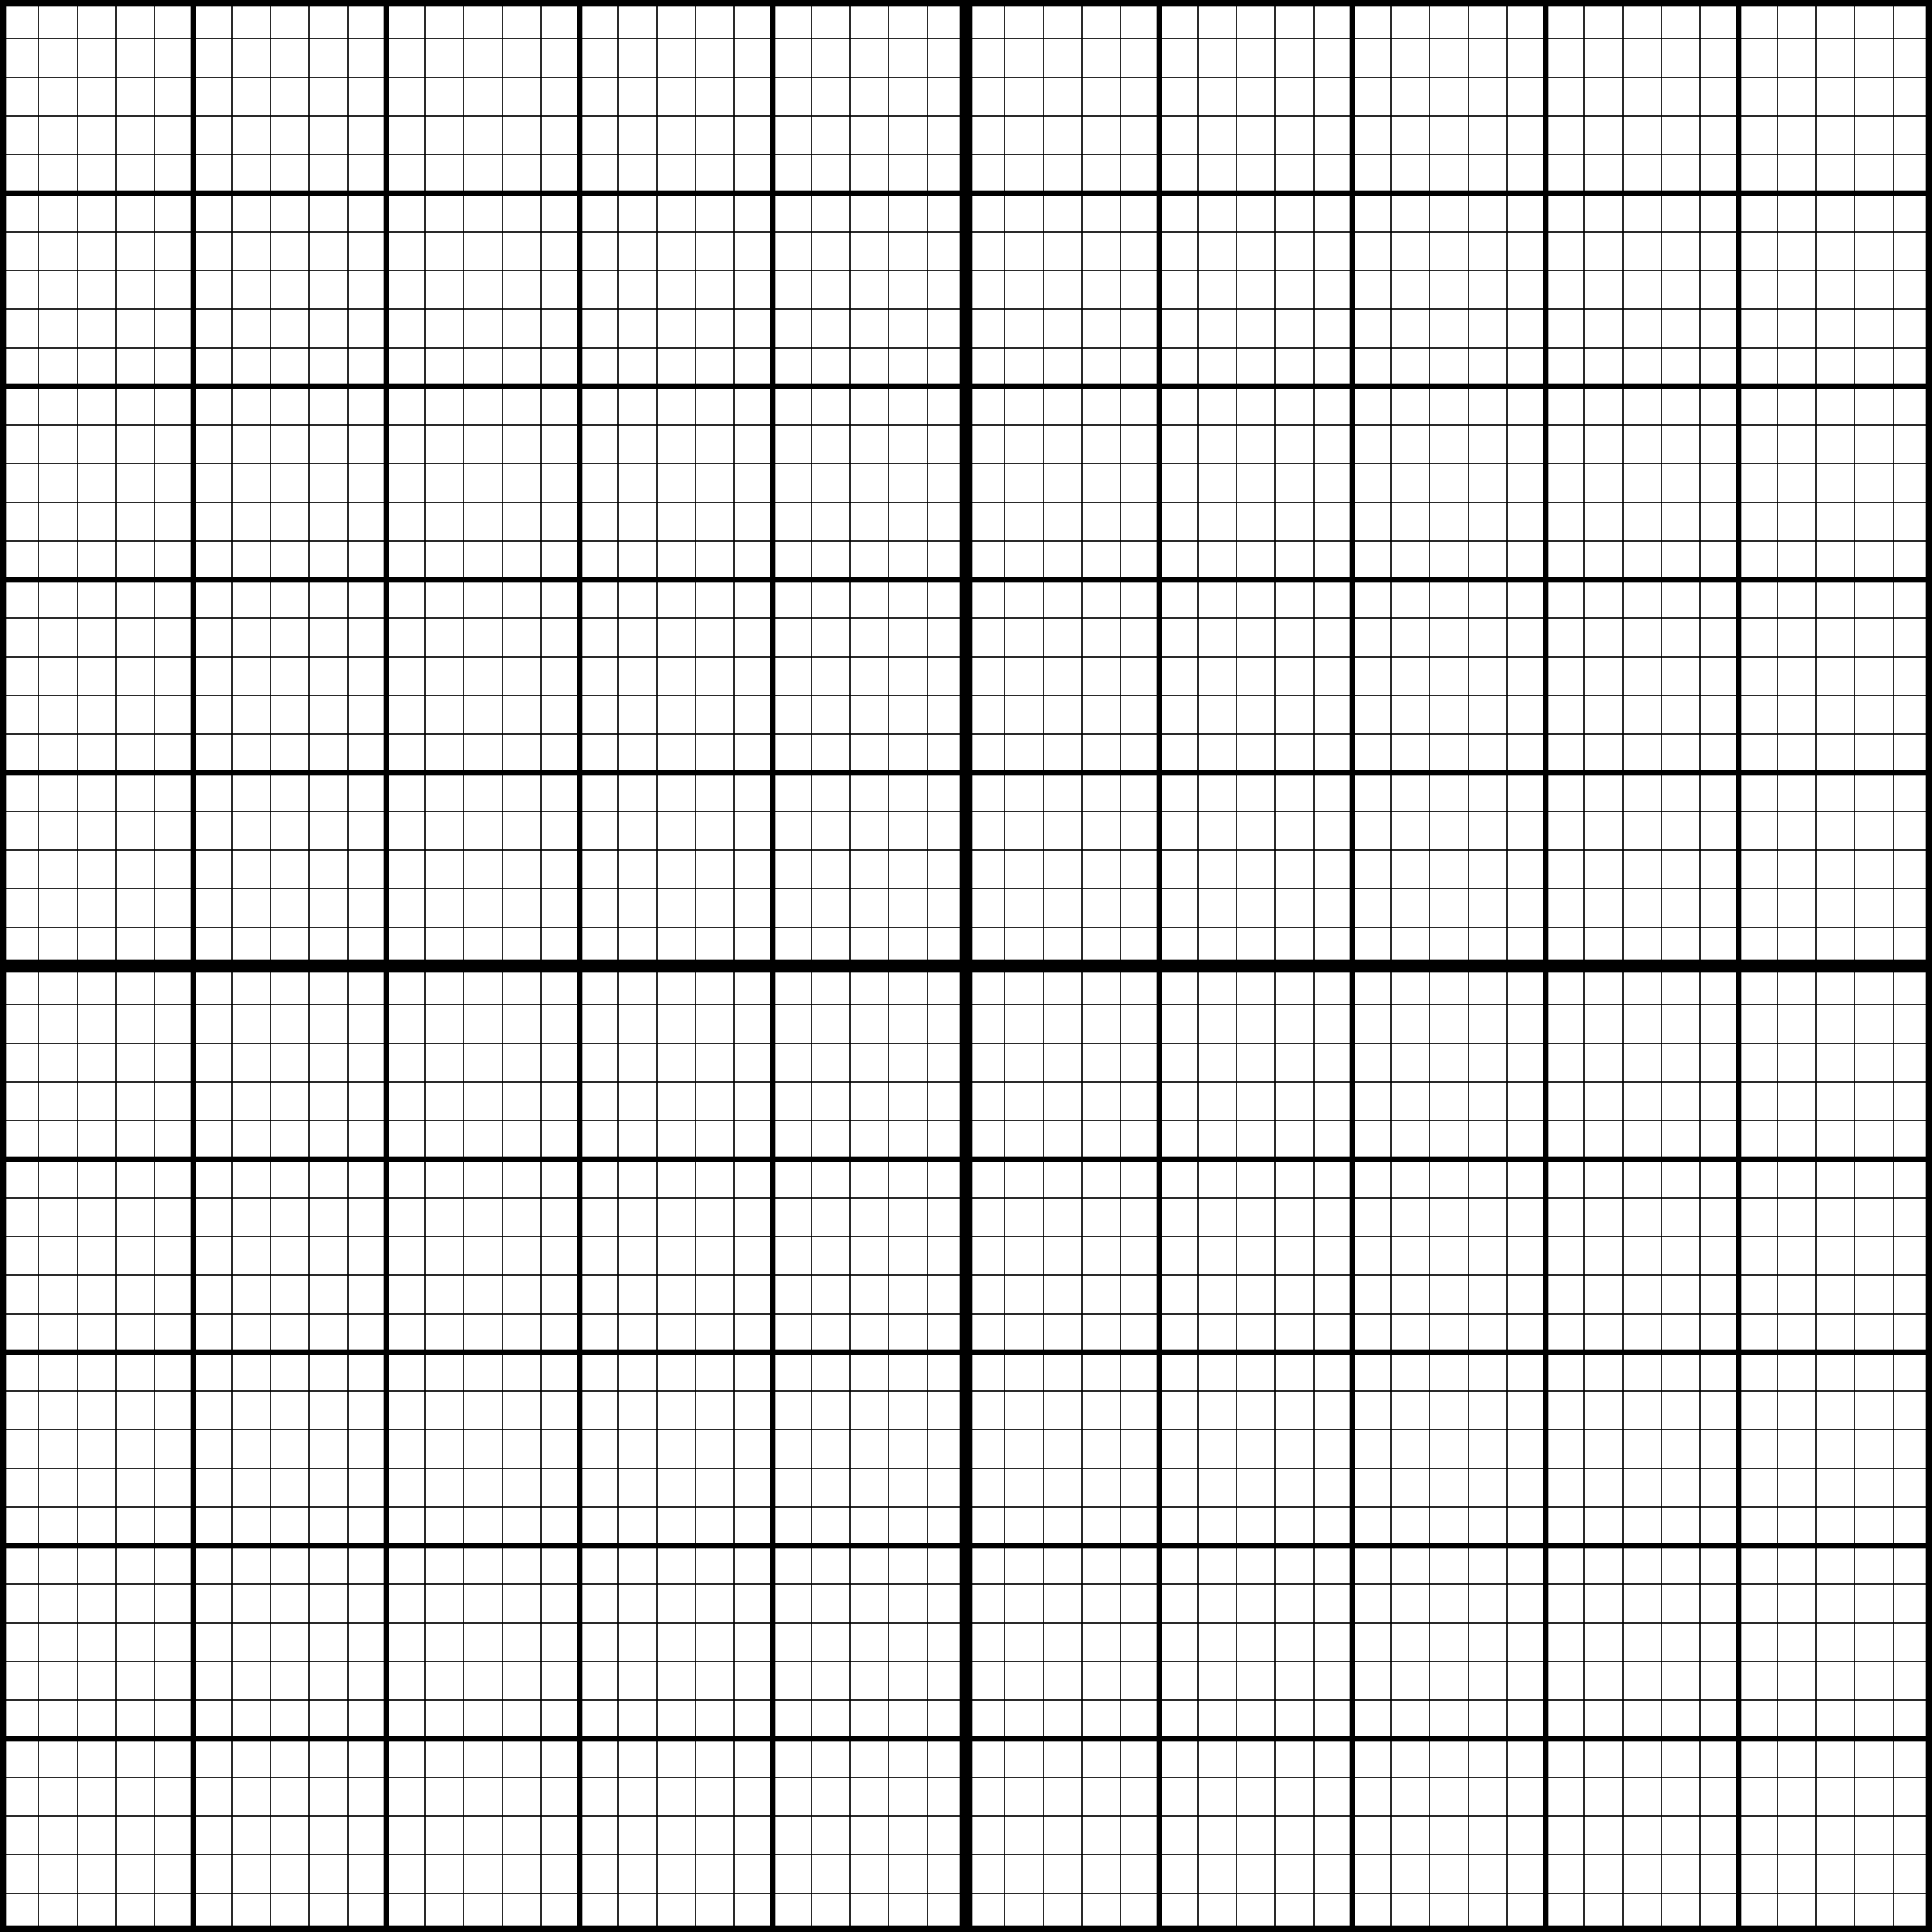 <?xml version="1.0" encoding="UTF-8" standalone="no"?>
<!-- Created with Inkscape (http://www.inkscape.org/) -->

<svg
   xmlns:dc="http://purl.org/dc/elements/1.1/"
   xmlns:cc="http://creativecommons.org/ns#"
   xmlns:rdf="http://www.w3.org/1999/02/22-rdf-syntax-ns#"
   xmlns:svg="http://www.w3.org/2000/svg"
   xmlns="http://www.w3.org/2000/svg"
   xmlns:sodipodi="http://sodipodi.sourceforge.net/DTD/sodipodi-0.dtd"
   xmlns:inkscape="http://www.inkscape.org/namespaces/inkscape"
   width="1000"
   height="1000"
   id="svg2"
   version="1.1"
   inkscape:version="0.48.4 r9939"
   sodipodi:docname="Reference Frame Repeat.svg"
   enable-background="new">
  <defs
     id="defs4" />
  <sodipodi:namedview
     id="base"
     pagecolor="#ffffff"
     bordercolor="#666666"
     borderopacity="1.0"
     inkscape:pageopacity="0.0"
     inkscape:pageshadow="2"
     inkscape:zoom="0.49497475"
     inkscape:cx="244.22594"
     inkscape:cy="650.94323"
     inkscape:document-units="px"
     inkscape:current-layer="layer1"
     showgrid="true"
     inkscape:window-width="1280"
     inkscape:window-height="753"
     inkscape:window-x="0"
     inkscape:window-y="25"
     inkscape:window-maximized="1">
    <inkscape:grid
       type="xygrid"
       id="grid2991"
       empspacing="5"
       visible="true"
       enabled="true"
       snapvisiblegridlinesonly="true" />
  </sodipodi:namedview>
  <g
     inkscape:groupmode="layer"
     id="layer1"
     inkscape:label="Black"
     style="display:inline">
    <path
       d="M 0,0 0,1000 M 20,0 20,1000 M 40,0 40,1000 M 60,0 60,1000 M 80,0 80,1000 M 100,0 100,1000 M 120,0 120,1000 M 140,0 140,1000 M 160,0 160,1000 M 180,0 180,1000 M 200,0 200,1000 M 220,0 220,1000 M 240,0 240,1000 M 260,0 260,1000 M 280,0 280,1000 M 300,0 300,1000 M 320,0 320,1000 M 340,0 340,1000 M 360,0 360,1000 M 380,0 380,1000 M 400,0 400,1000 M 420,0 420,1000 M 440,0 440,1000 M 460,0 460,1000 M 480,0 480,1000 M 500,0 500,1000 M 520,0 520,1000 M 540,0 540,1000 M 560,0 560,1000 M 580,0 580,1000 M 600,0 600,1000 M 620,0 620,1000 M 640,0 640,1000 M 660,0 660,1000 M 680,0 680,1000 M 700,0 700,1000 M 720,0 720,1000 M 740,0 740,1000 M 760,0 760,1000 M 780,0 780,1000 M 800,0 800,1000 M 820,0 820,1000 M 840,0 840,1000 M 860,0 860,1000 M 880,0 880,1000 M 900,0 900,1000 M 920,0 920,1000 M 940,0 940,1000 M 960,0 960,1000 M 980,0 l 0,1000 m 20,-1000 0,1000 M 0,0 1000,0 M 0,20 1000,20 M 0,40 1000,40 M 0,60 1000,60 M 0,80 1000,80 M 0,100 1000,100 M 0,120 1000,120 M 0,140 1000,140 M 0,160 1000,160 M 0,180 1000,180 M 0,200 1000,200 M 0,220 1000,220 M 0,240 1000,240 M 0,260 1000,260 M 0,280 1000,280 M 0,300 1000,300 M 0,320 1000,320 M 0,340 1000,340 M 0,360 1000,360 M 0,380 1000,380 M 0,400 1000,400 M 0,420 1000,420 M 0,440 1000,440 M 0,460 1000,460 M 0,480 1000,480 M 0,500 1000,500 M 0,520 1000,520 M 0,540 1000,540 M 0,560 1000,560 M 0,580 1000,580 M 0,600 1000,600 M 0,620 1000,620 M 0,640 1000,640 M 0,660 1000,660 M 0,680 1000,680 M 0,700 1000,700 M 0,720 1000,720 M 0,740 1000,740 M 0,760 1000,760 M 0,780 1000,780 M 0,800 1000,800 M 0,820 1000,820 M 0,840 1000,840 M 0,860 1000,860 M 0,880 1000,880 M 0,900 1000,900 M 0,920 1000,920 M 0,940 1000,940 M 0,960 1000,960 M 0,980 l 1000,0 m -1000,20 1000,0"
       style="fill:none;stroke:#000000;stroke-width:0.5pt;stroke-linecap:butt;stroke-linejoin:miter;stroke-opacity:1"
       id="path3205"
       inkscape:connector-curvature="0" />
    <path
       d="M 0,0 0,1000 M 100,0 100,1000 M 200,0 200,1000 M 300,0 300,1000 M 400,0 400,1000 M 500,0 500,1000 M 600,0 600,1000 M 700,0 700,1000 M 800,0 800,1000 M 900,0 900,1000 M 1000,0 l 0,1000 M 0,0 1000,0 M 0,100 1000,100 M 0,200 1000,200 M 0,300 1000,300 M 0,400 1000,400 M 0,500 1000,500 M 0,600 1000,600 M 0,700 1000,700 M 0,800 1000,800 M 0,900 1000,900 M 0,1000 l 1000,0"
       style="fill:none;stroke:#000000;stroke-width:2pt;stroke-linecap:butt;stroke-linejoin:miter;stroke-opacity:1"
       id="path3207"
       inkscape:connector-curvature="0" />
    <path
       d="M 0,0 0,1000 M 500,0 500,1000 M 1000,0 l 0,1000 M 0,0 1000,0 M 0,500 1000,500 M 0,1000 l 1000,0"
       style="fill:none;stroke:#000000;stroke-width:5pt;stroke-linecap:butt;stroke-linejoin:miter;stroke-opacity:1"
       id="path3209"
       inkscape:connector-curvature="0" />
  </g>
</svg>
